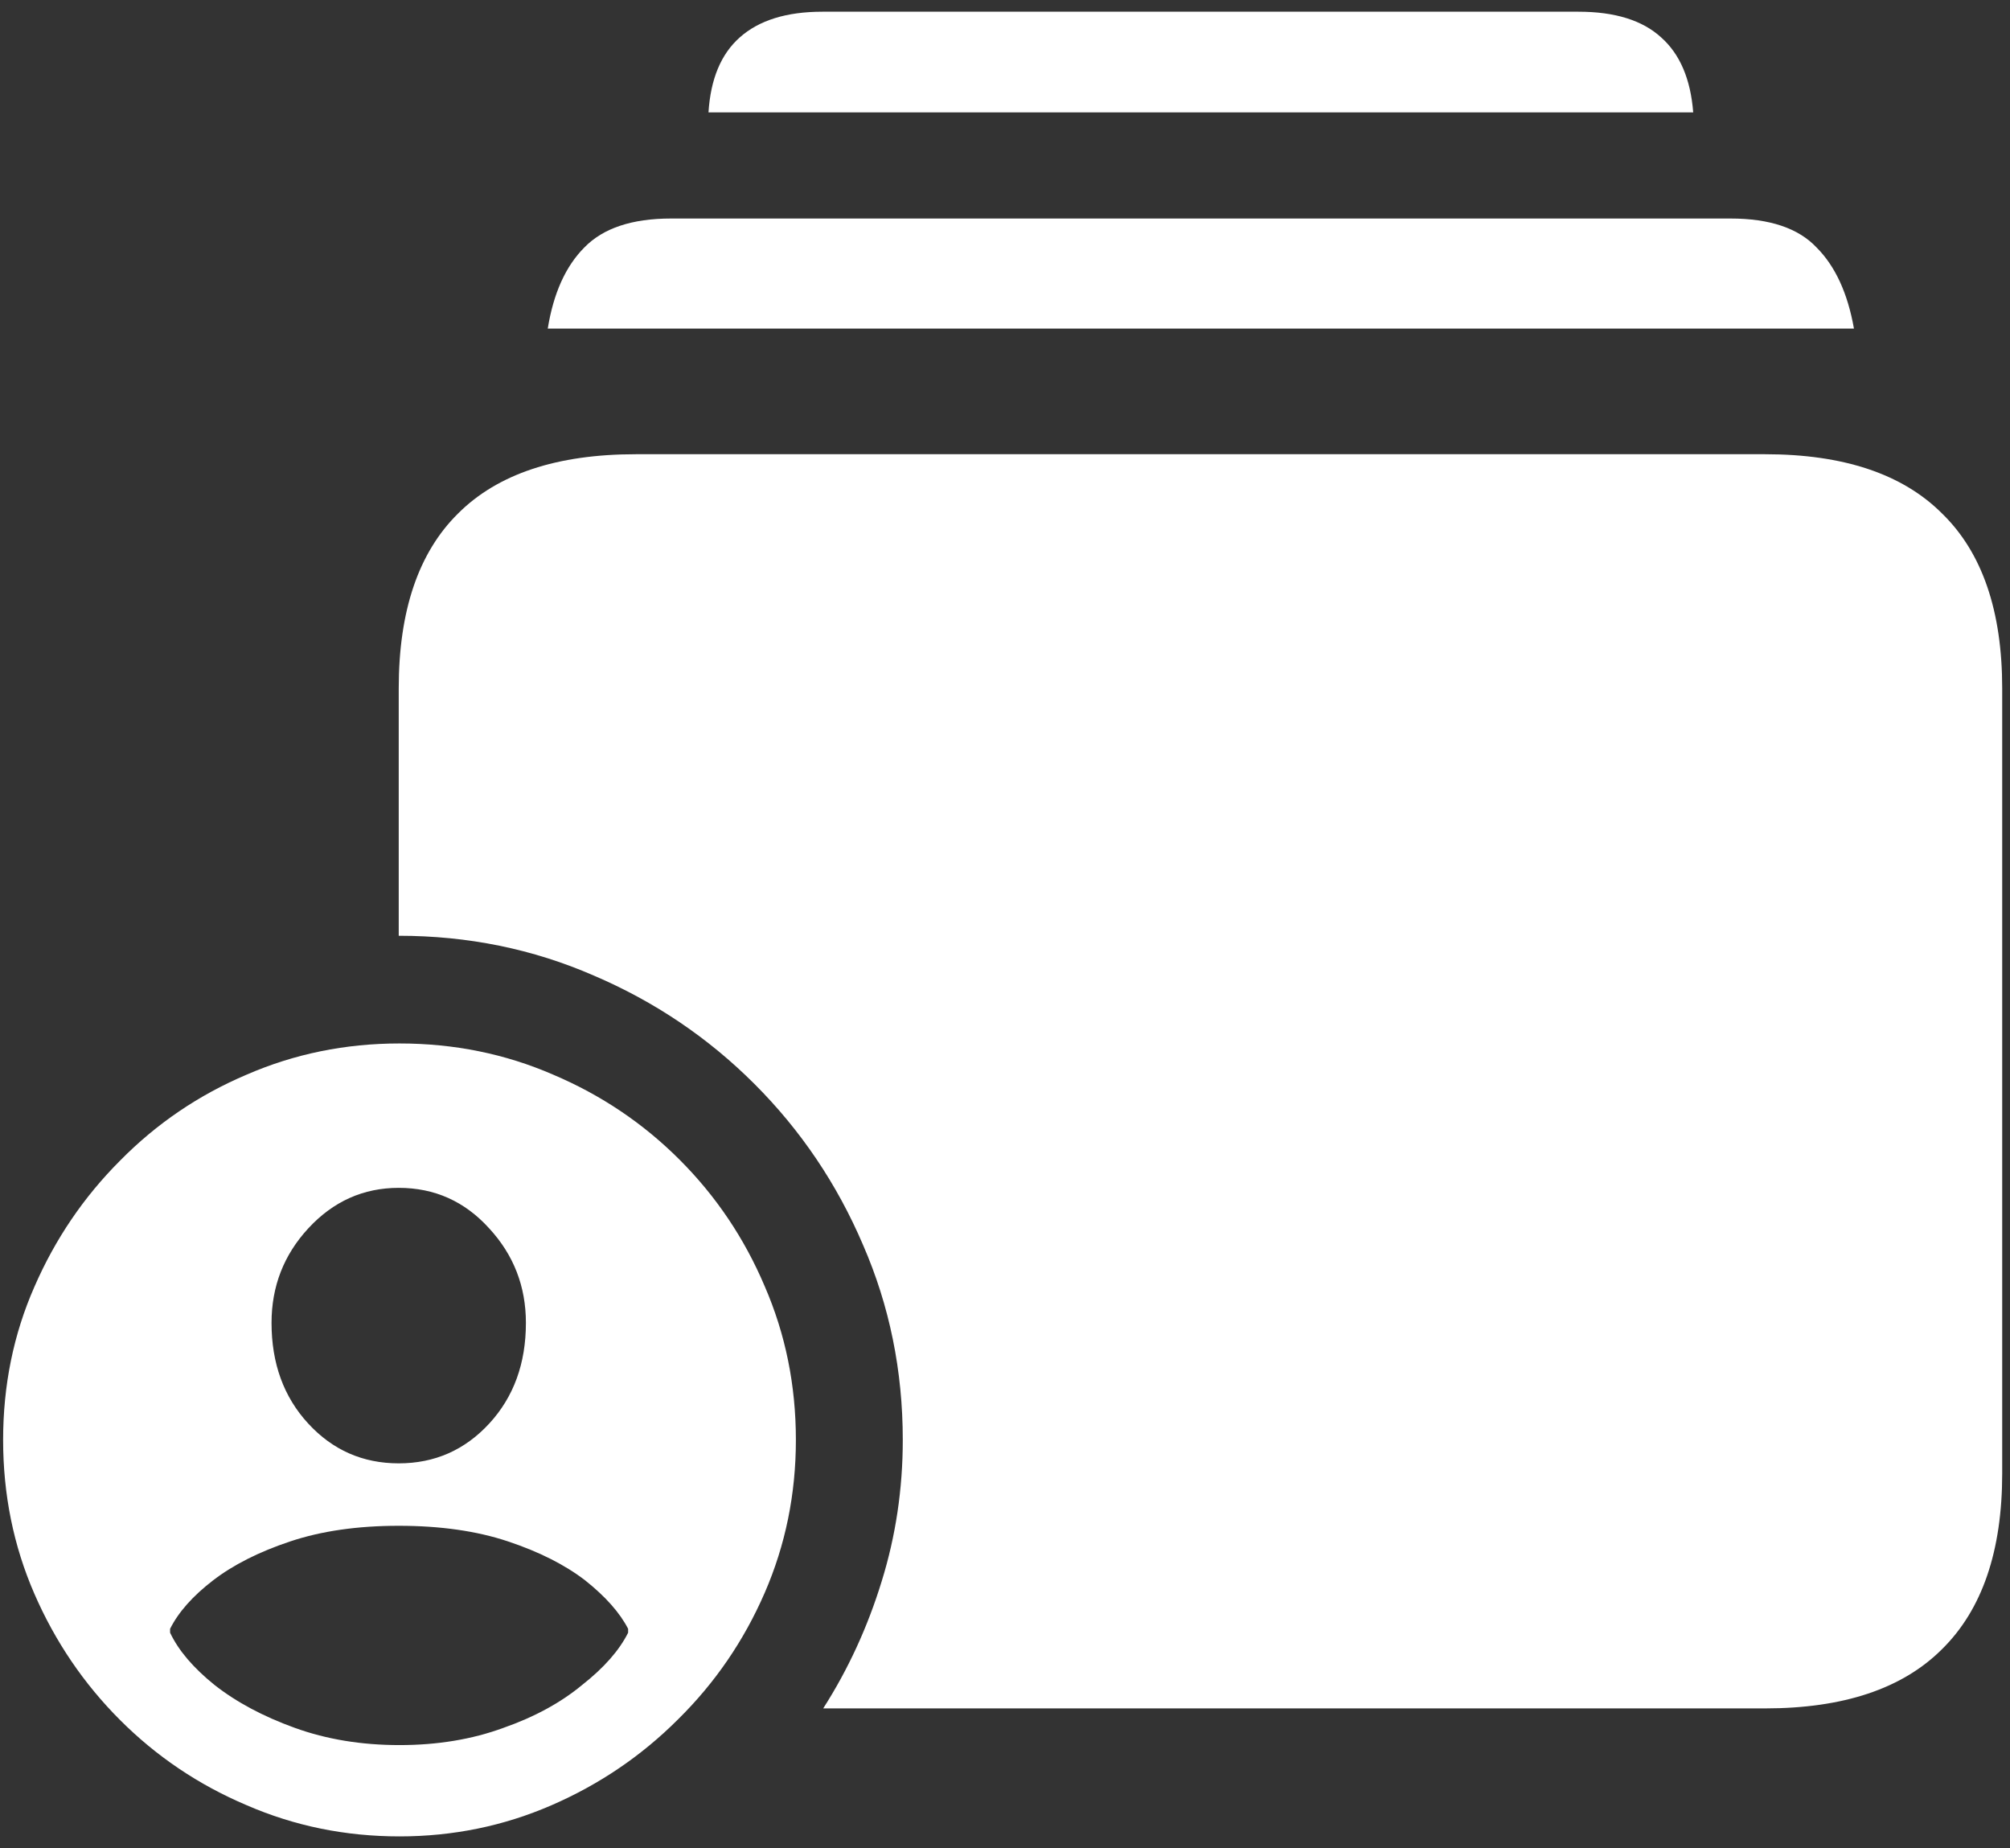 <svg width="161" height="148" viewBox="0 0 161 148" fill="none" xmlns="http://www.w3.org/2000/svg">
<rect x="0" y="0" width="161" height="148" fill="#333333" stroke="none"/>
<path d="M65.938 136.812H141.375C147.667 136.812 152.396 135.229 155.562 132.062C158.771 128.896 160.375 124.208 160.375 118V55.125C160.375 48.917 158.771 44.25 155.562 41.125C152.396 37.958 147.667 36.375 141.375 36.375H50.938C44.604 36.375 39.854 37.958 36.688 41.125C33.521 44.25 31.938 48.917 31.938 55.125V74.938C37.479 74.938 42.688 76 47.562 78.125C52.438 80.208 56.729 83.104 60.438 86.812C64.146 90.521 67.042 94.812 69.125 99.688C71.25 104.562 72.312 109.771 72.312 115.312C72.312 119.229 71.75 123 70.625 126.625C69.5 130.292 67.938 133.688 65.938 136.812ZM43.875 26.312H148.5C148 23.479 147 21.312 145.5 19.812C144.042 18.271 141.75 17.5 138.625 17.5H53.75C50.625 17.5 48.312 18.271 46.812 19.812C45.312 21.312 44.333 23.479 43.875 26.312ZM56.75 9H135.625C135.417 6.333 134.562 4.333 133.062 3C131.562 1.625 129.354 0.938 126.438 0.938H65.875C63 0.938 60.792 1.625 59.25 3C57.75 4.333 56.917 6.333 56.75 9ZM32 147.062C36.292 147.062 40.354 146.229 44.188 144.562C48.021 142.896 51.396 140.604 54.312 137.688C57.271 134.771 59.583 131.396 61.25 127.562C62.917 123.729 63.75 119.646 63.75 115.312C63.75 110.938 62.917 106.833 61.25 103C59.625 99.167 57.354 95.792 54.438 92.875C51.521 89.958 48.146 87.688 44.312 86.062C40.479 84.396 36.375 83.562 32 83.562C27.667 83.562 23.583 84.396 19.75 86.062C15.917 87.688 12.542 89.979 9.625 92.938C6.708 95.854 4.417 99.229 2.75 103.062C1.083 106.854 0.25 110.938 0.25 115.312C0.25 119.688 1.083 123.792 2.75 127.625C4.417 131.458 6.708 134.833 9.625 137.75C12.542 140.667 15.917 142.938 19.75 144.562C23.583 146.229 27.667 147.062 32 147.062ZM32 139.75C28.958 139.75 26.167 139.292 23.625 138.375C21.083 137.458 18.938 136.312 17.188 134.938C15.479 133.562 14.292 132.167 13.625 130.75V130.438C14.292 129.104 15.438 127.812 17.062 126.562C18.688 125.312 20.75 124.271 23.25 123.438C25.75 122.604 28.646 122.188 31.938 122.188C35.271 122.188 38.188 122.604 40.688 123.438C43.188 124.271 45.25 125.312 46.875 126.562C48.5 127.854 49.646 129.146 50.312 130.438V130.75C49.604 132.167 48.375 133.562 46.625 134.938C44.917 136.354 42.812 137.5 40.312 138.375C37.812 139.292 35.042 139.75 32 139.75ZM31.938 117.188C29.062 117.188 26.646 116.125 24.688 114C22.729 111.875 21.75 109.188 21.75 105.938C21.75 103.021 22.729 100.5 24.688 98.375C26.688 96.208 29.104 95.125 31.938 95.125C34.812 95.125 37.229 96.208 39.188 98.375C41.146 100.5 42.125 103.021 42.125 105.938C42.125 109.188 41.146 111.875 39.188 114C37.229 116.125 34.812 117.188 31.938 117.188Z" fill="white"/>
</svg>
